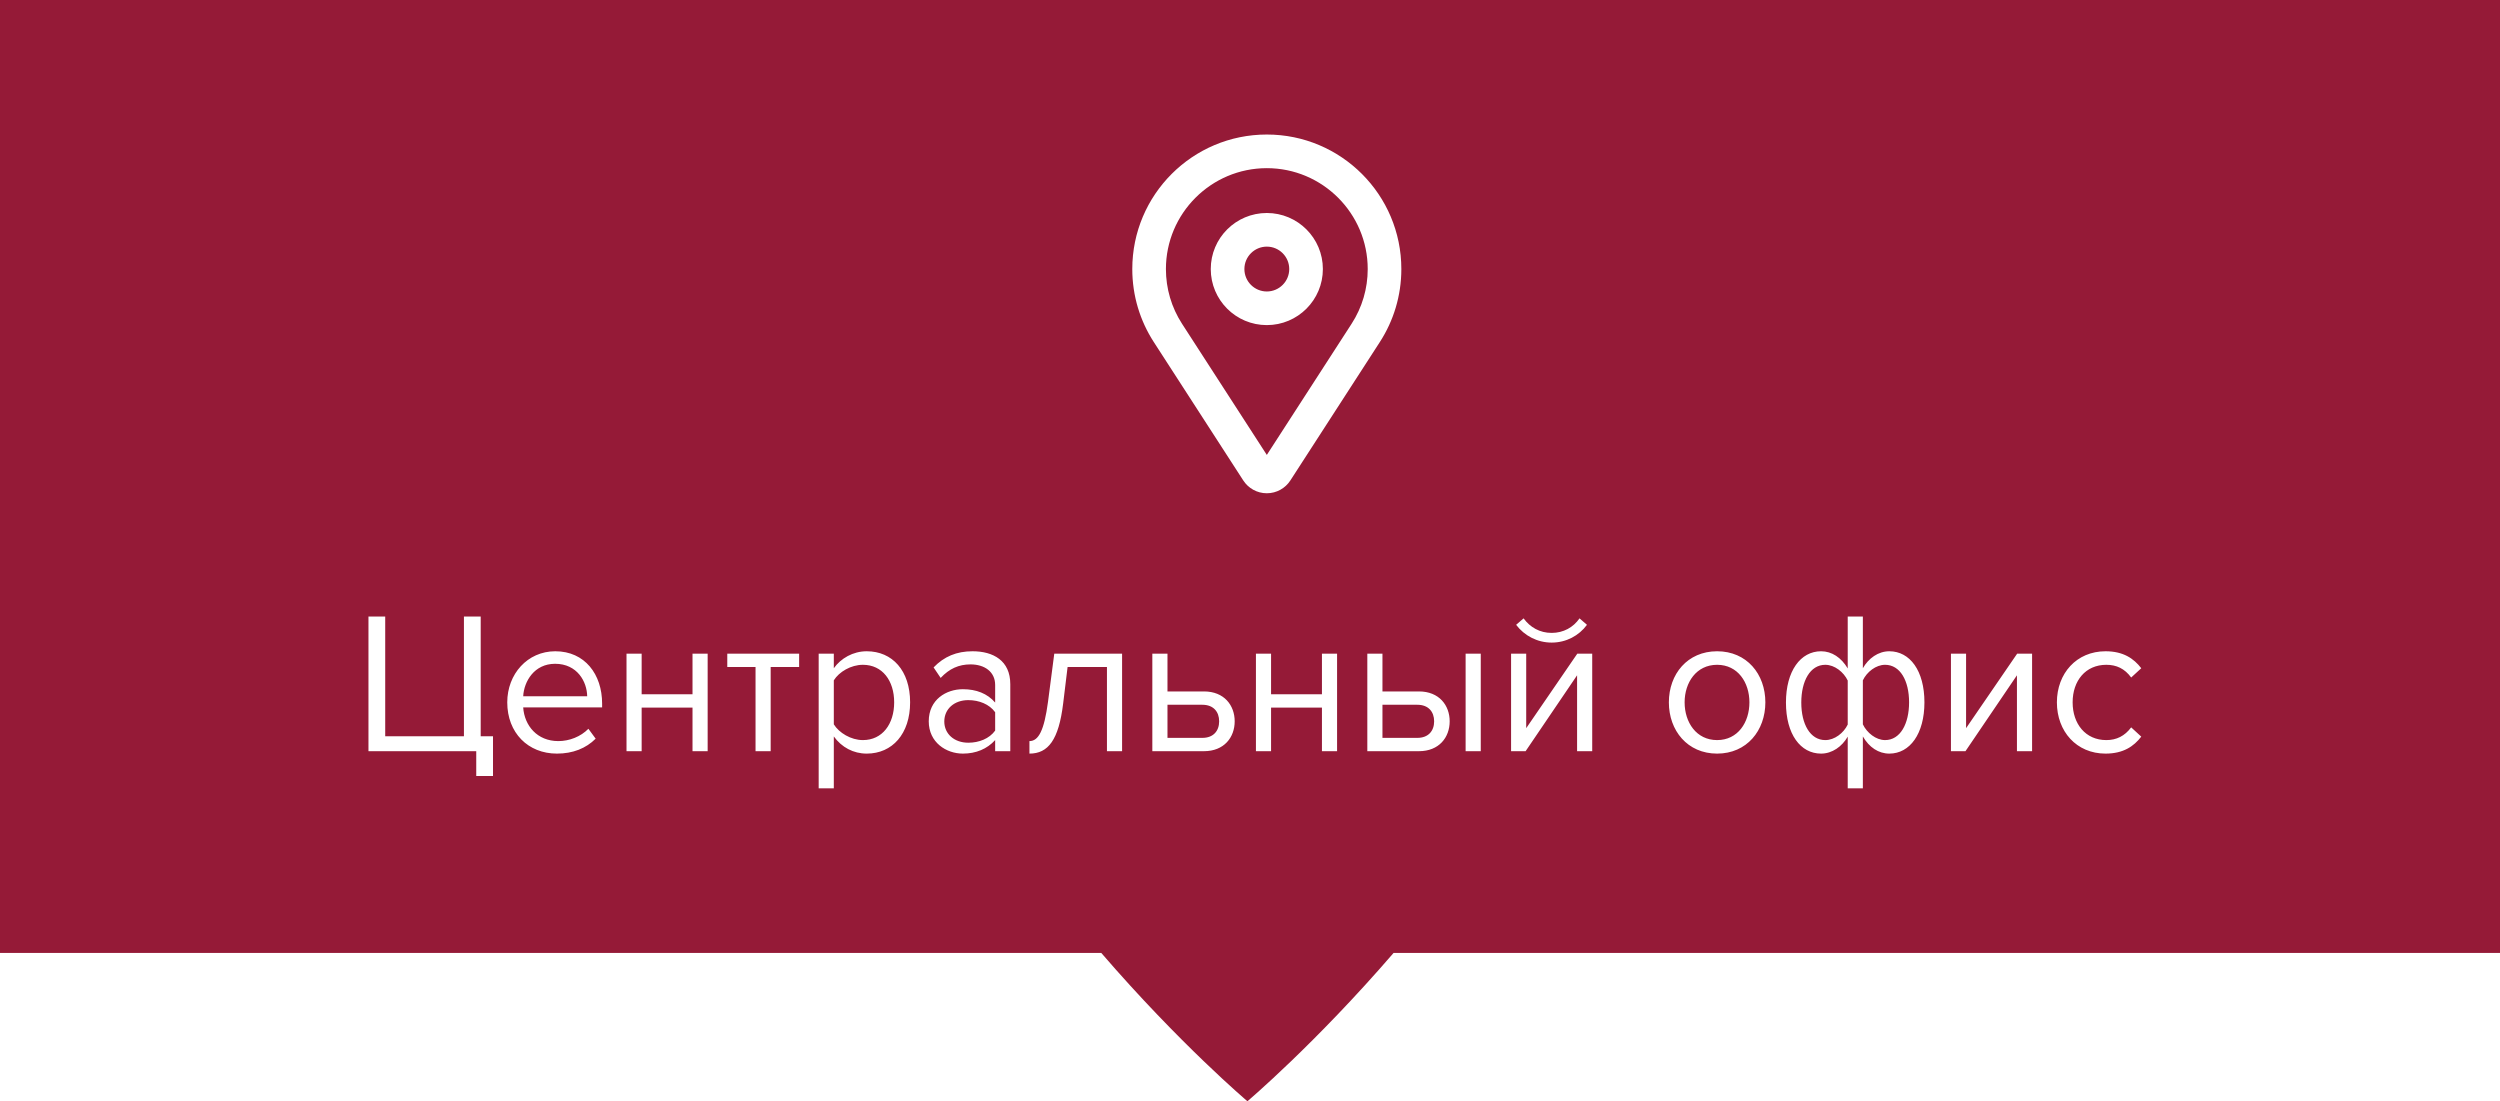 <svg xmlns="http://www.w3.org/2000/svg" xmlns:xlink="http://www.w3.org/1999/xlink" preserveAspectRatio="xMidYMid" width="223" height="98.219" viewBox="0 0 223 98.219">
  <defs>
    <style>
      .cls-1 {
        fill: #951a37;
        fill-rule: evenodd;
      }
    </style>
  </defs>
  <path d="M124.309,85.000 C117.306,93.122 111.270,98.231 111.270,98.231 C111.270,98.231 105.234,93.122 98.232,85.000 L-0.000,85.000 L-0.000,-0.000 L223.000,-0.000 L223.000,85.000 L124.309,85.000 ZM112.029,67.006 L113.379,67.006 L113.379,63.117 L117.917,63.117 L117.917,67.006 L119.267,67.006 L119.267,58.309 L117.917,58.309 L117.917,61.928 L113.379,61.928 L113.379,58.309 L112.029,58.309 L112.029,67.006 ZM102.788,67.006 L107.397,67.006 C109.180,67.006 110.134,65.781 110.134,64.341 C110.134,62.919 109.198,61.676 107.397,61.676 L104.139,61.676 L104.139,58.309 L102.788,58.309 L102.788,67.006 ZM43.976,65.673 L42.878,65.673 L42.878,54.996 L41.383,54.996 L41.383,65.673 L34.361,65.673 L34.361,54.996 L32.867,54.996 L32.867,67.006 L42.481,67.006 L42.481,69.221 L43.976,69.221 L43.976,65.673 ZM53.709,62.757 C53.709,60.146 52.161,58.093 49.532,58.093 C47.047,58.093 45.247,60.128 45.247,62.649 C45.247,65.367 47.101,67.222 49.676,67.222 C51.098,67.222 52.269,66.754 53.133,65.890 L52.485,65.007 C51.801,65.709 50.792,66.106 49.802,66.106 C47.929,66.106 46.777,64.737 46.669,63.099 L53.709,63.099 L53.709,62.757 ZM63.123,58.309 L61.772,58.309 L61.772,61.928 L57.235,61.928 L57.235,58.309 L55.885,58.309 L55.885,67.006 L57.235,67.006 L57.235,63.117 L61.772,63.117 L61.772,67.006 L63.123,67.006 L63.123,58.309 ZM71.283,58.309 L64.873,58.309 L64.873,59.498 L67.394,59.498 L67.394,67.006 L68.744,67.006 L68.744,59.498 L71.283,59.498 L71.283,58.309 ZM77.311,58.093 C76.087,58.093 75.006,58.723 74.376,59.606 L74.376,58.309 L73.026,58.309 L73.026,70.319 L74.376,70.319 L74.376,65.691 C75.078,66.664 76.123,67.222 77.311,67.222 C79.598,67.222 81.182,65.457 81.182,62.649 C81.182,59.822 79.598,58.093 77.311,58.093 ZM90.118,61.028 C90.118,58.921 88.588,58.093 86.751,58.093 C85.329,58.093 84.213,58.561 83.276,59.534 L83.907,60.470 C84.681,59.642 85.527,59.264 86.571,59.264 C87.832,59.264 88.768,59.930 88.768,61.100 L88.768,62.667 C88.066,61.856 87.076,61.478 85.887,61.478 C84.411,61.478 82.844,62.396 82.844,64.341 C82.844,66.232 84.411,67.222 85.887,67.222 C87.058,67.222 88.048,66.808 88.768,66.016 L88.768,67.006 L90.118,67.006 L90.118,61.028 ZM100.090,58.309 L94.041,58.309 L93.483,62.595 C93.140,65.169 92.636,66.106 91.826,66.106 L91.826,67.222 C93.501,67.222 94.437,65.998 94.833,62.757 L95.229,59.498 L98.740,59.498 L98.740,67.006 L100.090,67.006 L100.090,58.309 ZM113.000,12.000 C106.372,12.000 101.000,17.373 101.000,23.999 C101.000,26.397 101.703,28.630 102.915,30.505 L110.899,42.855 C111.344,43.543 112.118,43.999 113.000,43.999 C113.881,43.999 114.656,43.543 115.101,42.855 L123.085,30.505 C124.296,28.630 125.000,26.397 125.000,23.999 C125.000,17.373 119.627,12.000 113.000,12.000 ZM126.574,61.676 L123.315,61.676 L123.315,58.309 L121.965,58.309 L121.965,67.006 L126.574,67.006 C128.357,67.006 129.311,65.781 129.311,64.341 C129.311,62.919 128.375,61.676 126.574,61.676 ZM132.084,58.309 L130.733,58.309 L130.733,67.006 L132.084,67.006 L132.084,58.309 ZM140.892,55.158 C140.334,55.969 139.451,56.455 138.407,56.455 C137.345,56.455 136.480,55.951 135.904,55.158 L135.238,55.734 C135.976,56.707 137.129,57.319 138.407,57.319 C139.703,57.319 140.838,56.707 141.558,55.734 L140.892,55.158 ZM142.026,58.309 L140.694,58.309 L136.138,64.953 L136.138,58.309 L134.788,58.309 L134.788,67.006 L136.084,67.006 L140.676,60.236 L140.676,67.006 L142.026,67.006 L142.026,58.309 ZM153.167,58.093 C150.520,58.093 148.863,60.128 148.863,62.649 C148.863,65.169 150.520,67.222 153.167,67.222 C155.813,67.222 157.470,65.169 157.470,62.649 C157.470,60.128 155.813,58.093 153.167,58.093 ZM168.526,58.093 C167.535,58.093 166.671,58.723 166.167,59.606 L166.167,54.996 L164.817,54.996 L164.817,59.624 C164.240,58.651 163.394,58.093 162.440,58.093 C160.603,58.093 159.307,59.858 159.307,62.667 C159.307,65.493 160.603,67.222 162.440,67.222 C163.430,67.222 164.312,66.592 164.817,65.709 L164.817,70.319 L166.167,70.319 L166.167,65.691 C166.725,66.664 167.571,67.222 168.526,67.222 C170.362,67.222 171.659,65.457 171.659,62.649 C171.659,59.822 170.362,58.093 168.526,58.093 ZM181.262,58.309 L179.929,58.309 L175.374,64.953 L175.374,58.309 L174.024,58.309 L174.024,67.006 L175.320,67.006 L179.911,60.236 L179.911,67.006 L181.262,67.006 L181.262,58.309 ZM187.886,59.300 C188.787,59.300 189.525,59.642 190.101,60.434 L191.001,59.606 C190.335,58.741 189.399,58.093 187.814,58.093 C185.222,58.093 183.475,60.074 183.475,62.649 C183.475,65.241 185.222,67.222 187.814,67.222 C189.399,67.222 190.335,66.574 191.001,65.709 L190.101,64.881 C189.525,65.655 188.787,66.016 187.886,66.016 C186.032,66.016 184.879,64.575 184.879,62.649 C184.879,60.722 186.032,59.300 187.886,59.300 ZM168.148,66.016 C167.337,66.016 166.527,65.367 166.167,64.611 L166.167,60.686 C166.527,59.930 167.337,59.300 168.148,59.300 C169.498,59.300 170.290,60.722 170.290,62.649 C170.290,64.575 169.498,66.016 168.148,66.016 ZM162.818,66.016 C161.468,66.016 160.675,64.593 160.675,62.667 C160.675,60.740 161.468,59.300 162.818,59.300 C163.646,59.300 164.456,59.948 164.817,60.704 L164.817,64.629 C164.456,65.385 163.646,66.016 162.818,66.016 ZM153.167,66.016 C151.312,66.016 150.268,64.431 150.268,62.649 C150.268,60.884 151.312,59.300 153.167,59.300 C155.021,59.300 156.048,60.884 156.048,62.649 C156.048,64.431 155.021,66.016 153.167,66.016 ZM126.430,65.818 L123.315,65.818 L123.315,62.865 L126.430,62.865 C127.420,62.865 127.925,63.495 127.925,64.341 C127.925,65.205 127.402,65.818 126.430,65.818 ZM113.000,40.579 L105.435,28.877 C104.496,27.424 104.000,25.738 104.000,23.999 C104.000,19.036 108.037,15.000 113.000,15.000 C117.962,15.000 122.000,19.036 122.000,23.999 C122.000,25.738 121.504,27.424 120.565,28.876 L113.000,40.579 ZM113.000,18.999 C110.238,18.999 108.000,21.238 108.000,23.999 C108.000,26.761 110.238,28.999 113.000,28.999 C115.761,28.999 118.000,26.761 118.000,23.999 C118.000,21.238 115.761,18.999 113.000,18.999 ZM113.000,26.000 C111.897,26.000 111.000,25.102 111.000,23.999 C111.000,22.897 111.897,21.999 113.000,21.999 C114.103,21.999 115.000,22.897 115.000,23.999 C115.000,25.102 114.103,26.000 113.000,26.000 ZM86.373,66.250 C85.113,66.250 84.231,65.457 84.231,64.359 C84.231,63.243 85.113,62.451 86.373,62.451 C87.328,62.451 88.246,62.811 88.768,63.531 L88.768,65.169 C88.246,65.890 87.328,66.250 86.373,66.250 ZM76.969,66.016 C75.906,66.016 74.844,65.367 74.376,64.611 L74.376,60.686 C74.844,59.930 75.906,59.300 76.969,59.300 C78.715,59.300 79.760,60.722 79.760,62.649 C79.760,64.575 78.715,66.016 76.969,66.016 ZM49.514,59.210 C51.495,59.210 52.359,60.812 52.377,62.108 L46.669,62.108 C46.741,60.776 47.659,59.210 49.514,59.210 ZM108.748,64.341 C108.748,65.205 108.226,65.818 107.253,65.818 L104.139,65.818 L104.139,62.865 L107.253,62.865 C108.244,62.865 108.748,63.495 108.748,64.341 Z" class="cls-1"/>
</svg>

